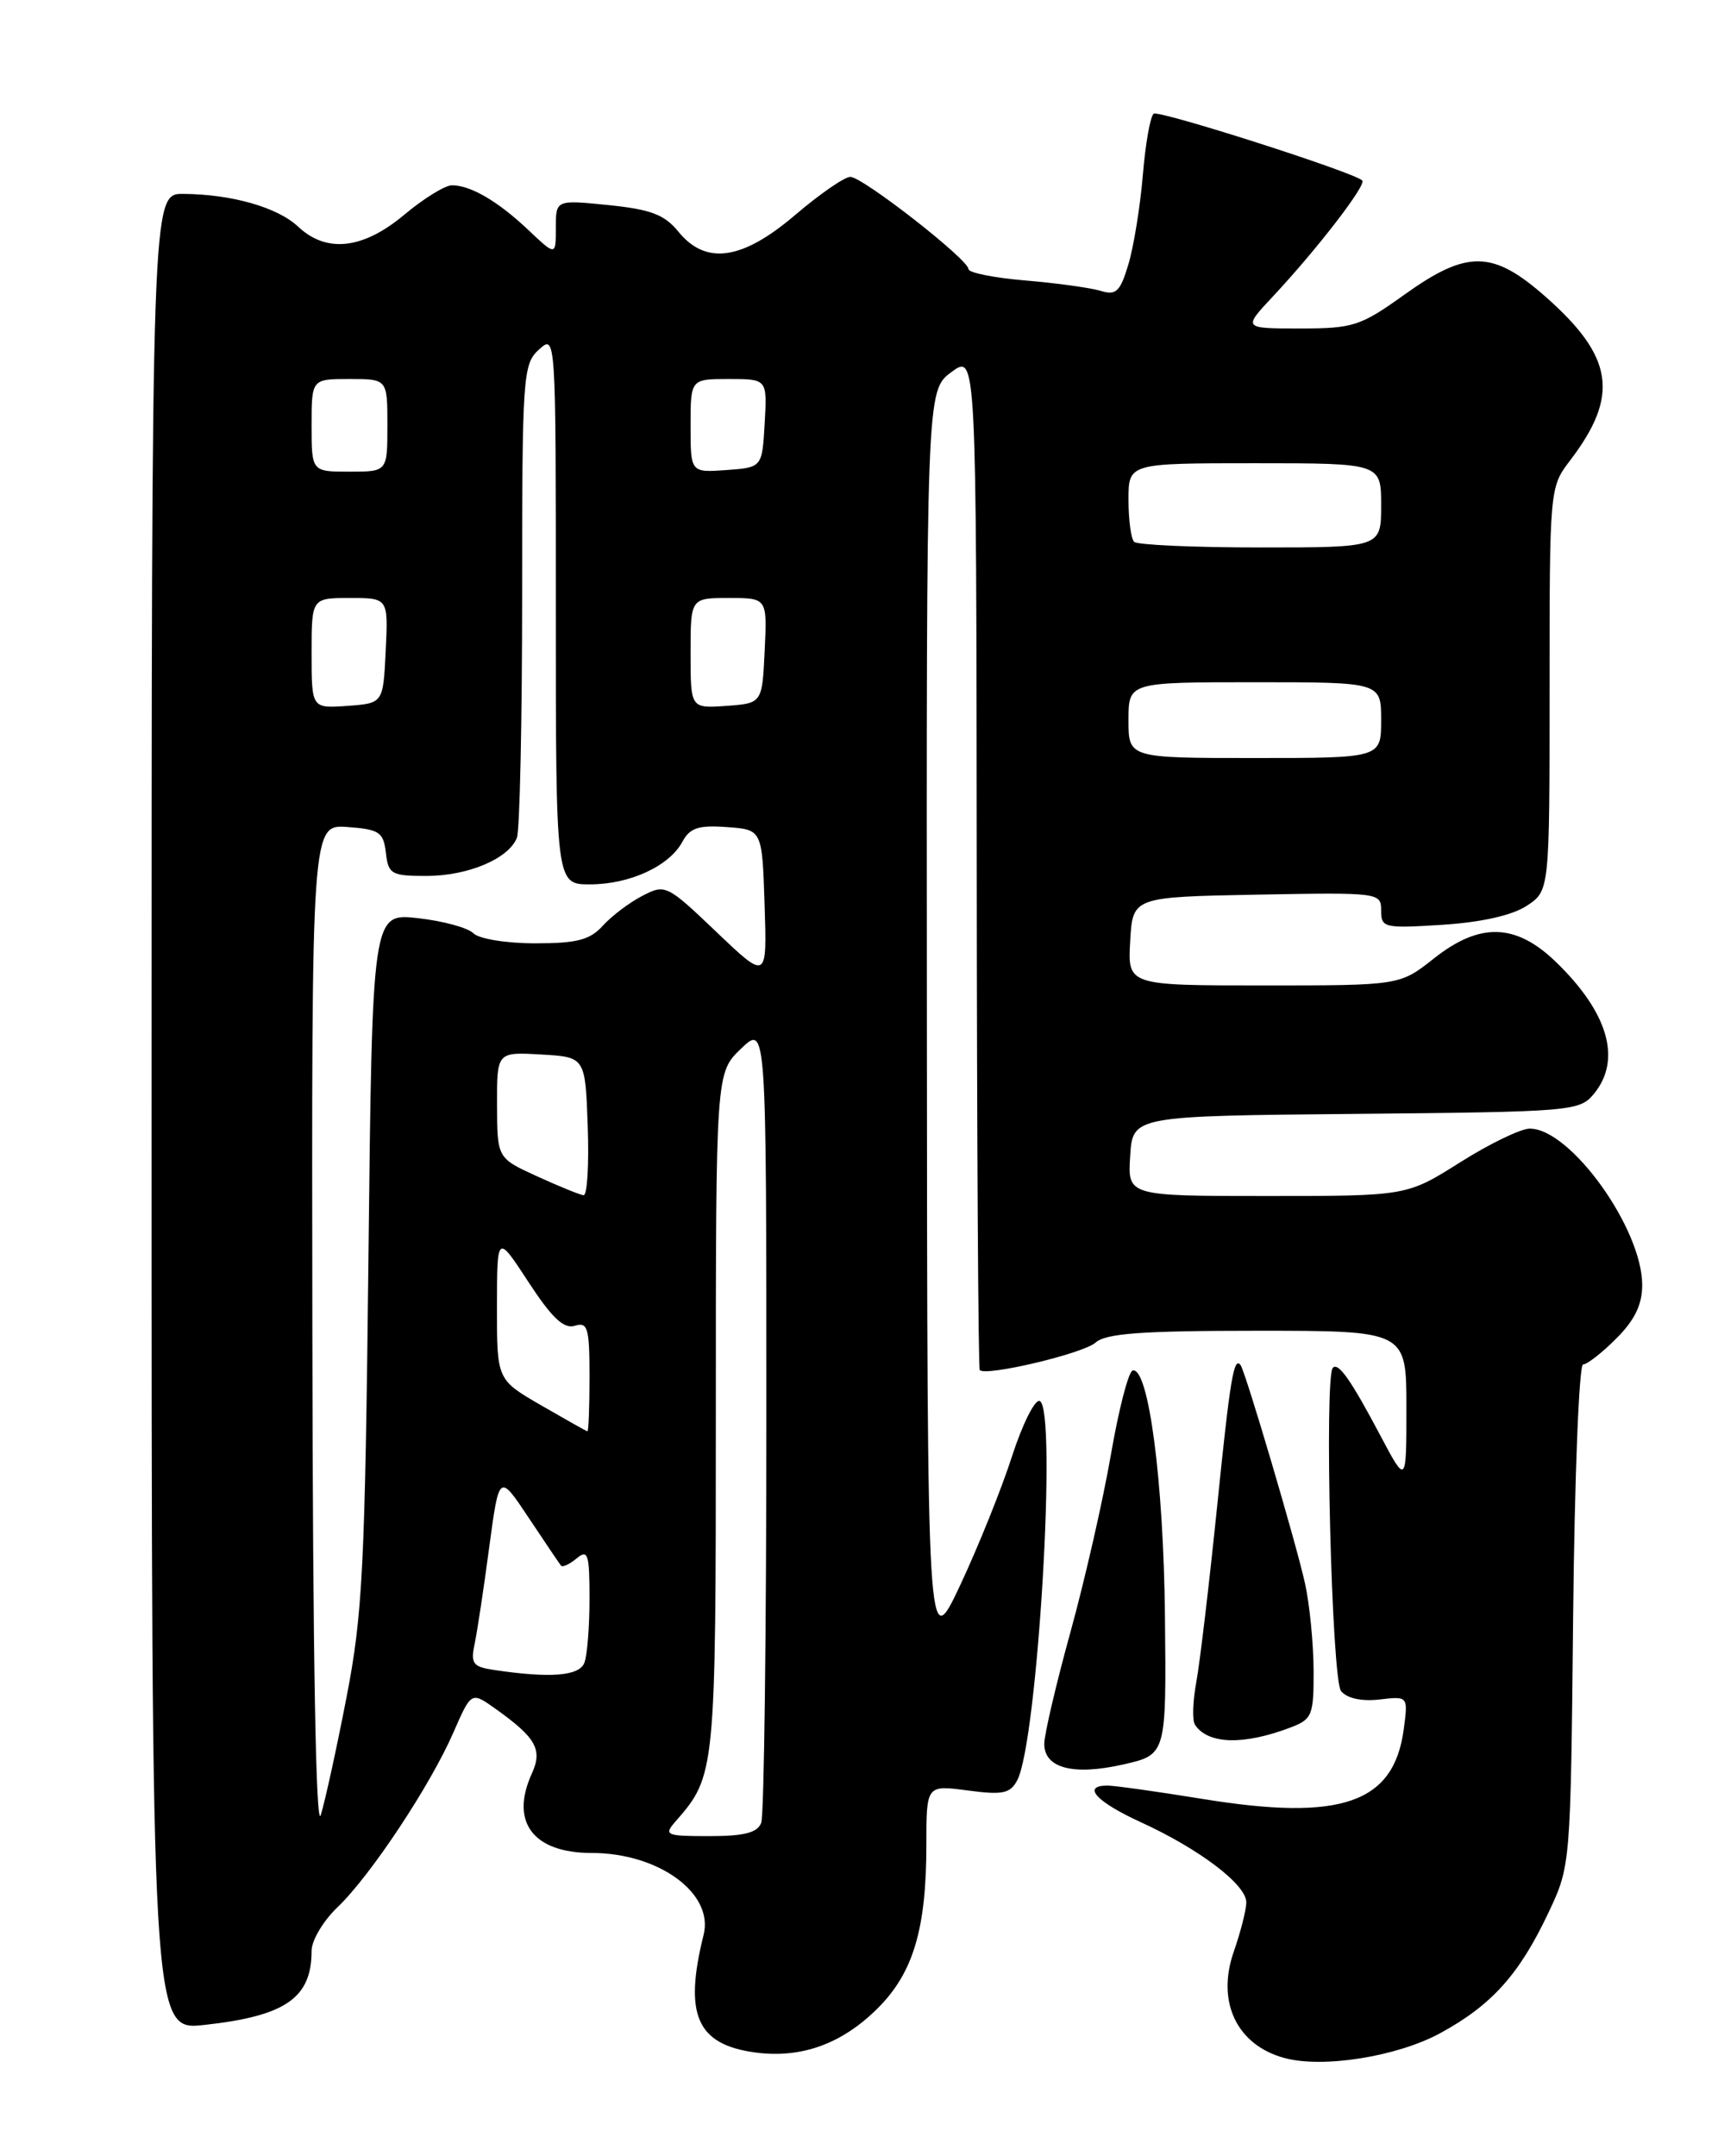 <?xml version="1.0" encoding="UTF-8" standalone="no"?>
<!DOCTYPE svg PUBLIC "-//W3C//DTD SVG 1.1//EN" "http://www.w3.org/Graphics/SVG/1.1/DTD/svg11.dtd" >
<svg xmlns="http://www.w3.org/2000/svg" xmlns:xlink="http://www.w3.org/1999/xlink" version="1.1" viewBox="0 0 204 256">
 <g >
 <path fill="currentColor"
d=" M 171.01 241.40 C 177.16 238.05 180.42 234.41 183.91 227.00 C 186.49 221.52 186.50 221.38 186.80 191.75 C 186.97 175.39 187.50 162.00 187.98 162.00 C 188.46 162.00 190.23 160.62 191.92 158.92 C 194.11 156.74 195.00 154.89 195.00 152.57 C 195.00 145.86 186.48 134.00 181.65 134.00 C 180.58 134.00 176.87 135.80 173.38 138.00 C 167.05 142.00 167.05 142.00 150.47 142.00 C 133.89 142.00 133.89 142.00 134.20 137.25 C 134.50 132.50 134.50 132.50 161.00 132.25 C 186.60 132.01 187.56 131.93 189.25 129.89 C 192.61 125.83 190.98 120.20 184.69 114.15 C 179.95 109.60 175.68 109.50 170.25 113.81 C 166.21 117.00 166.21 117.00 150.05 117.00 C 133.90 117.00 133.90 117.00 134.20 111.75 C 134.50 106.50 134.50 106.50 149.25 106.22 C 163.78 105.95 164.00 105.98 164.00 108.10 C 164.00 110.16 164.34 110.24 171.28 109.80 C 175.91 109.50 179.56 108.68 181.28 107.55 C 184.00 105.77 184.00 105.77 184.00 81.82 C 184.00 57.99 184.01 57.85 186.43 54.68 C 192.32 46.96 191.62 42.36 183.50 35.21 C 177.23 29.69 174.21 29.65 166.74 35.00 C 161.54 38.72 160.69 39.00 154.37 39.00 C 147.59 39.00 147.59 39.00 151.10 35.25 C 156.38 29.61 162.28 21.95 161.76 21.43 C 160.80 20.46 137.70 13.07 137.00 13.50 C 136.60 13.75 136.02 17.00 135.71 20.72 C 135.40 24.45 134.63 29.23 134.00 31.35 C 133.01 34.65 132.54 35.10 130.68 34.53 C 129.48 34.17 125.46 33.61 121.75 33.30 C 118.04 32.99 115.00 32.38 115.00 31.95 C 115.00 30.81 102.43 21.00 100.97 21.00 C 100.28 21.00 97.35 23.03 94.45 25.50 C 88.13 30.90 83.81 31.52 80.54 27.49 C 78.90 25.48 77.27 24.86 72.25 24.35 C 66.00 23.72 66.00 23.72 66.00 27.05 C 66.00 30.39 66.00 30.39 62.75 27.32 C 59.14 23.90 55.89 22.00 53.66 22.00 C 52.85 22.00 50.30 23.57 48.00 25.50 C 43.10 29.60 38.78 30.08 35.41 26.92 C 32.96 24.61 27.51 23.06 21.75 23.02 C 18.00 23.00 18.00 23.00 18.00 132.05 C 18.00 241.10 18.00 241.10 24.25 240.42 C 33.91 239.36 37.00 237.23 37.00 231.61 C 37.00 230.38 38.39 228.05 40.08 226.44 C 43.98 222.72 51.11 211.97 53.85 205.67 C 55.96 200.84 55.96 200.84 58.82 202.87 C 63.66 206.32 64.45 207.72 63.15 210.58 C 60.53 216.32 63.31 220.00 70.25 220.00 C 78.22 220.00 84.78 224.79 83.55 229.71 C 81.18 239.22 82.73 242.75 89.69 243.69 C 95.16 244.42 100.00 242.67 104.26 238.40 C 108.45 234.21 110.00 228.99 110.00 219.02 C 110.00 211.93 110.00 211.93 114.90 212.58 C 119.07 213.13 119.95 212.95 120.79 211.37 C 123.21 206.78 125.56 167.07 123.45 166.34 C 122.88 166.13 121.40 169.10 120.16 172.93 C 118.93 176.76 116.16 183.63 114.02 188.20 C 110.11 196.50 110.11 196.50 110.06 121.44 C 110.00 46.38 110.00 46.38 112.97 44.18 C 115.93 41.99 115.93 41.99 115.98 102.17 C 116.00 135.27 116.16 162.50 116.34 162.67 C 117.10 163.44 128.64 160.70 130.08 159.41 C 131.31 158.31 135.52 158.00 149.33 158.00 C 167.00 158.00 167.00 158.00 167.00 167.14 C 167.00 176.28 167.00 176.28 163.88 170.39 C 160.42 163.85 158.93 161.73 158.27 162.39 C 157.22 163.44 158.13 199.45 159.24 200.78 C 159.95 201.65 161.68 202.02 163.80 201.78 C 167.21 201.38 167.21 201.38 166.68 205.34 C 165.50 214.11 159.25 216.27 142.76 213.58 C 137.40 212.71 132.34 212.00 131.51 212.00 C 128.41 212.00 130.17 213.93 135.49 216.36 C 142.47 219.56 148.00 223.77 147.99 225.87 C 147.98 226.77 147.31 229.40 146.50 231.72 C 144.42 237.68 146.86 242.80 152.50 244.34 C 157.07 245.59 165.89 244.18 171.01 241.40 Z  M 138.33 191.91 C 138.17 175.88 136.38 162.27 134.50 162.72 C 134.00 162.83 132.84 167.33 131.91 172.72 C 130.98 178.10 128.82 187.57 127.11 193.77 C 125.40 199.96 124.00 205.94 124.00 207.05 C 124.00 209.94 127.46 210.84 133.39 209.49 C 138.50 208.33 138.50 208.33 138.33 191.91 Z  M 153.25 205.10 C 155.82 204.12 156.00 203.66 155.98 198.27 C 155.96 195.10 155.51 190.47 154.96 188.00 C 153.97 183.44 147.89 162.85 147.31 162.08 C 146.51 161.01 146.07 163.64 144.51 179.00 C 143.58 188.07 142.48 197.38 142.06 199.67 C 141.63 201.97 141.56 204.26 141.89 204.77 C 143.42 207.11 147.66 207.23 153.25 205.10 Z  M 37.09 158.19 C 37.00 97.89 37.00 97.89 41.25 98.19 C 45.05 98.47 45.53 98.79 45.82 101.25 C 46.11 103.79 46.47 104.00 50.62 104.00 C 55.57 104.00 60.42 101.95 61.38 99.46 C 61.72 98.56 62.00 85.57 62.00 70.57 C 62.00 44.58 62.09 43.23 64.00 41.50 C 66.00 39.69 66.00 39.75 66.00 72.35 C 66.00 105.00 66.00 105.00 70.05 105.00 C 74.78 105.00 79.48 102.83 81.03 99.94 C 81.92 98.29 82.94 97.95 86.31 98.20 C 90.50 98.50 90.50 98.50 90.79 107.44 C 91.08 116.38 91.08 116.38 85.07 110.65 C 79.19 105.04 79.00 104.95 76.28 106.36 C 74.75 107.15 72.64 108.74 71.59 109.90 C 70.05 111.60 68.52 112.00 63.55 112.00 C 60.11 112.00 56.87 111.47 56.20 110.80 C 55.54 110.14 52.57 109.34 49.60 109.01 C 44.20 108.42 44.20 108.42 43.75 149.46 C 43.34 186.13 43.06 191.67 41.15 201.50 C 39.98 207.55 38.60 213.85 38.09 215.50 C 37.51 217.41 37.14 196.59 37.09 158.19 Z  M 80.22 216.25 C 84.96 210.84 85.00 210.48 85.00 167.74 C 85.00 127.37 85.00 127.37 88.00 124.50 C 91.00 121.63 91.00 121.63 91.00 168.23 C 91.00 193.86 90.73 215.55 90.39 216.42 C 89.94 217.60 88.37 218.00 84.24 218.00 C 79.04 218.00 78.79 217.89 80.22 216.25 Z  M 58.65 198.27 C 56.15 197.90 55.87 197.52 56.36 195.17 C 56.67 193.70 57.45 188.55 58.09 183.71 C 59.27 174.93 59.27 174.93 62.78 180.21 C 64.72 183.12 66.44 185.68 66.62 185.89 C 66.80 186.11 67.64 185.72 68.48 185.02 C 69.81 183.91 70.00 184.50 70.00 189.80 C 70.00 193.12 69.73 196.55 69.39 197.42 C 68.79 199.00 65.32 199.27 58.65 198.27 Z  M 64.25 166.85 C 59.00 163.81 59.00 163.81 59.01 155.15 C 59.02 146.50 59.02 146.50 62.76 152.23 C 65.54 156.48 66.95 157.81 68.25 157.41 C 69.79 156.93 70.00 157.64 70.00 163.43 C 70.00 167.04 69.89 169.97 69.75 169.94 C 69.61 169.91 67.14 168.52 64.25 166.85 Z  M 63.77 139.66 C 59.04 137.50 59.04 137.50 59.02 131.20 C 59.00 124.90 59.00 124.90 64.25 125.20 C 69.50 125.50 69.50 125.50 69.79 133.75 C 69.95 138.29 69.73 141.96 69.29 141.91 C 68.86 141.86 66.37 140.85 63.77 139.66 Z  M 134.00 85.50 C 134.00 81.00 134.00 81.00 149.00 81.00 C 164.00 81.00 164.00 81.00 164.00 85.50 C 164.00 90.00 164.00 90.00 149.00 90.00 C 134.00 90.00 134.00 90.00 134.00 85.50 Z  M 37.00 77.56 C 37.00 71.00 37.00 71.00 41.55 71.00 C 46.10 71.00 46.10 71.00 45.80 77.25 C 45.50 83.50 45.50 83.50 41.25 83.81 C 37.00 84.11 37.00 84.11 37.00 77.56 Z  M 82.00 77.56 C 82.00 71.00 82.00 71.00 86.55 71.00 C 91.10 71.00 91.10 71.00 90.80 77.25 C 90.50 83.50 90.50 83.50 86.25 83.81 C 82.00 84.11 82.00 84.11 82.00 77.56 Z  M 134.67 64.33 C 134.30 63.97 134.00 61.72 134.00 59.33 C 134.00 55.00 134.00 55.00 149.00 55.00 C 164.00 55.00 164.00 55.00 164.00 60.00 C 164.00 65.00 164.00 65.00 149.67 65.00 C 141.78 65.00 135.03 64.70 134.67 64.33 Z  M 37.00 50.50 C 37.00 45.00 37.00 45.00 41.50 45.00 C 46.00 45.00 46.00 45.00 46.00 50.50 C 46.00 56.00 46.00 56.00 41.50 56.00 C 37.00 56.00 37.00 56.00 37.00 50.50 Z  M 82.00 50.56 C 82.00 45.00 82.00 45.00 86.55 45.00 C 91.10 45.00 91.10 45.00 90.80 50.25 C 90.50 55.50 90.50 55.50 86.25 55.81 C 82.00 56.11 82.00 56.11 82.00 50.56 Z "/>
</g>
</svg>